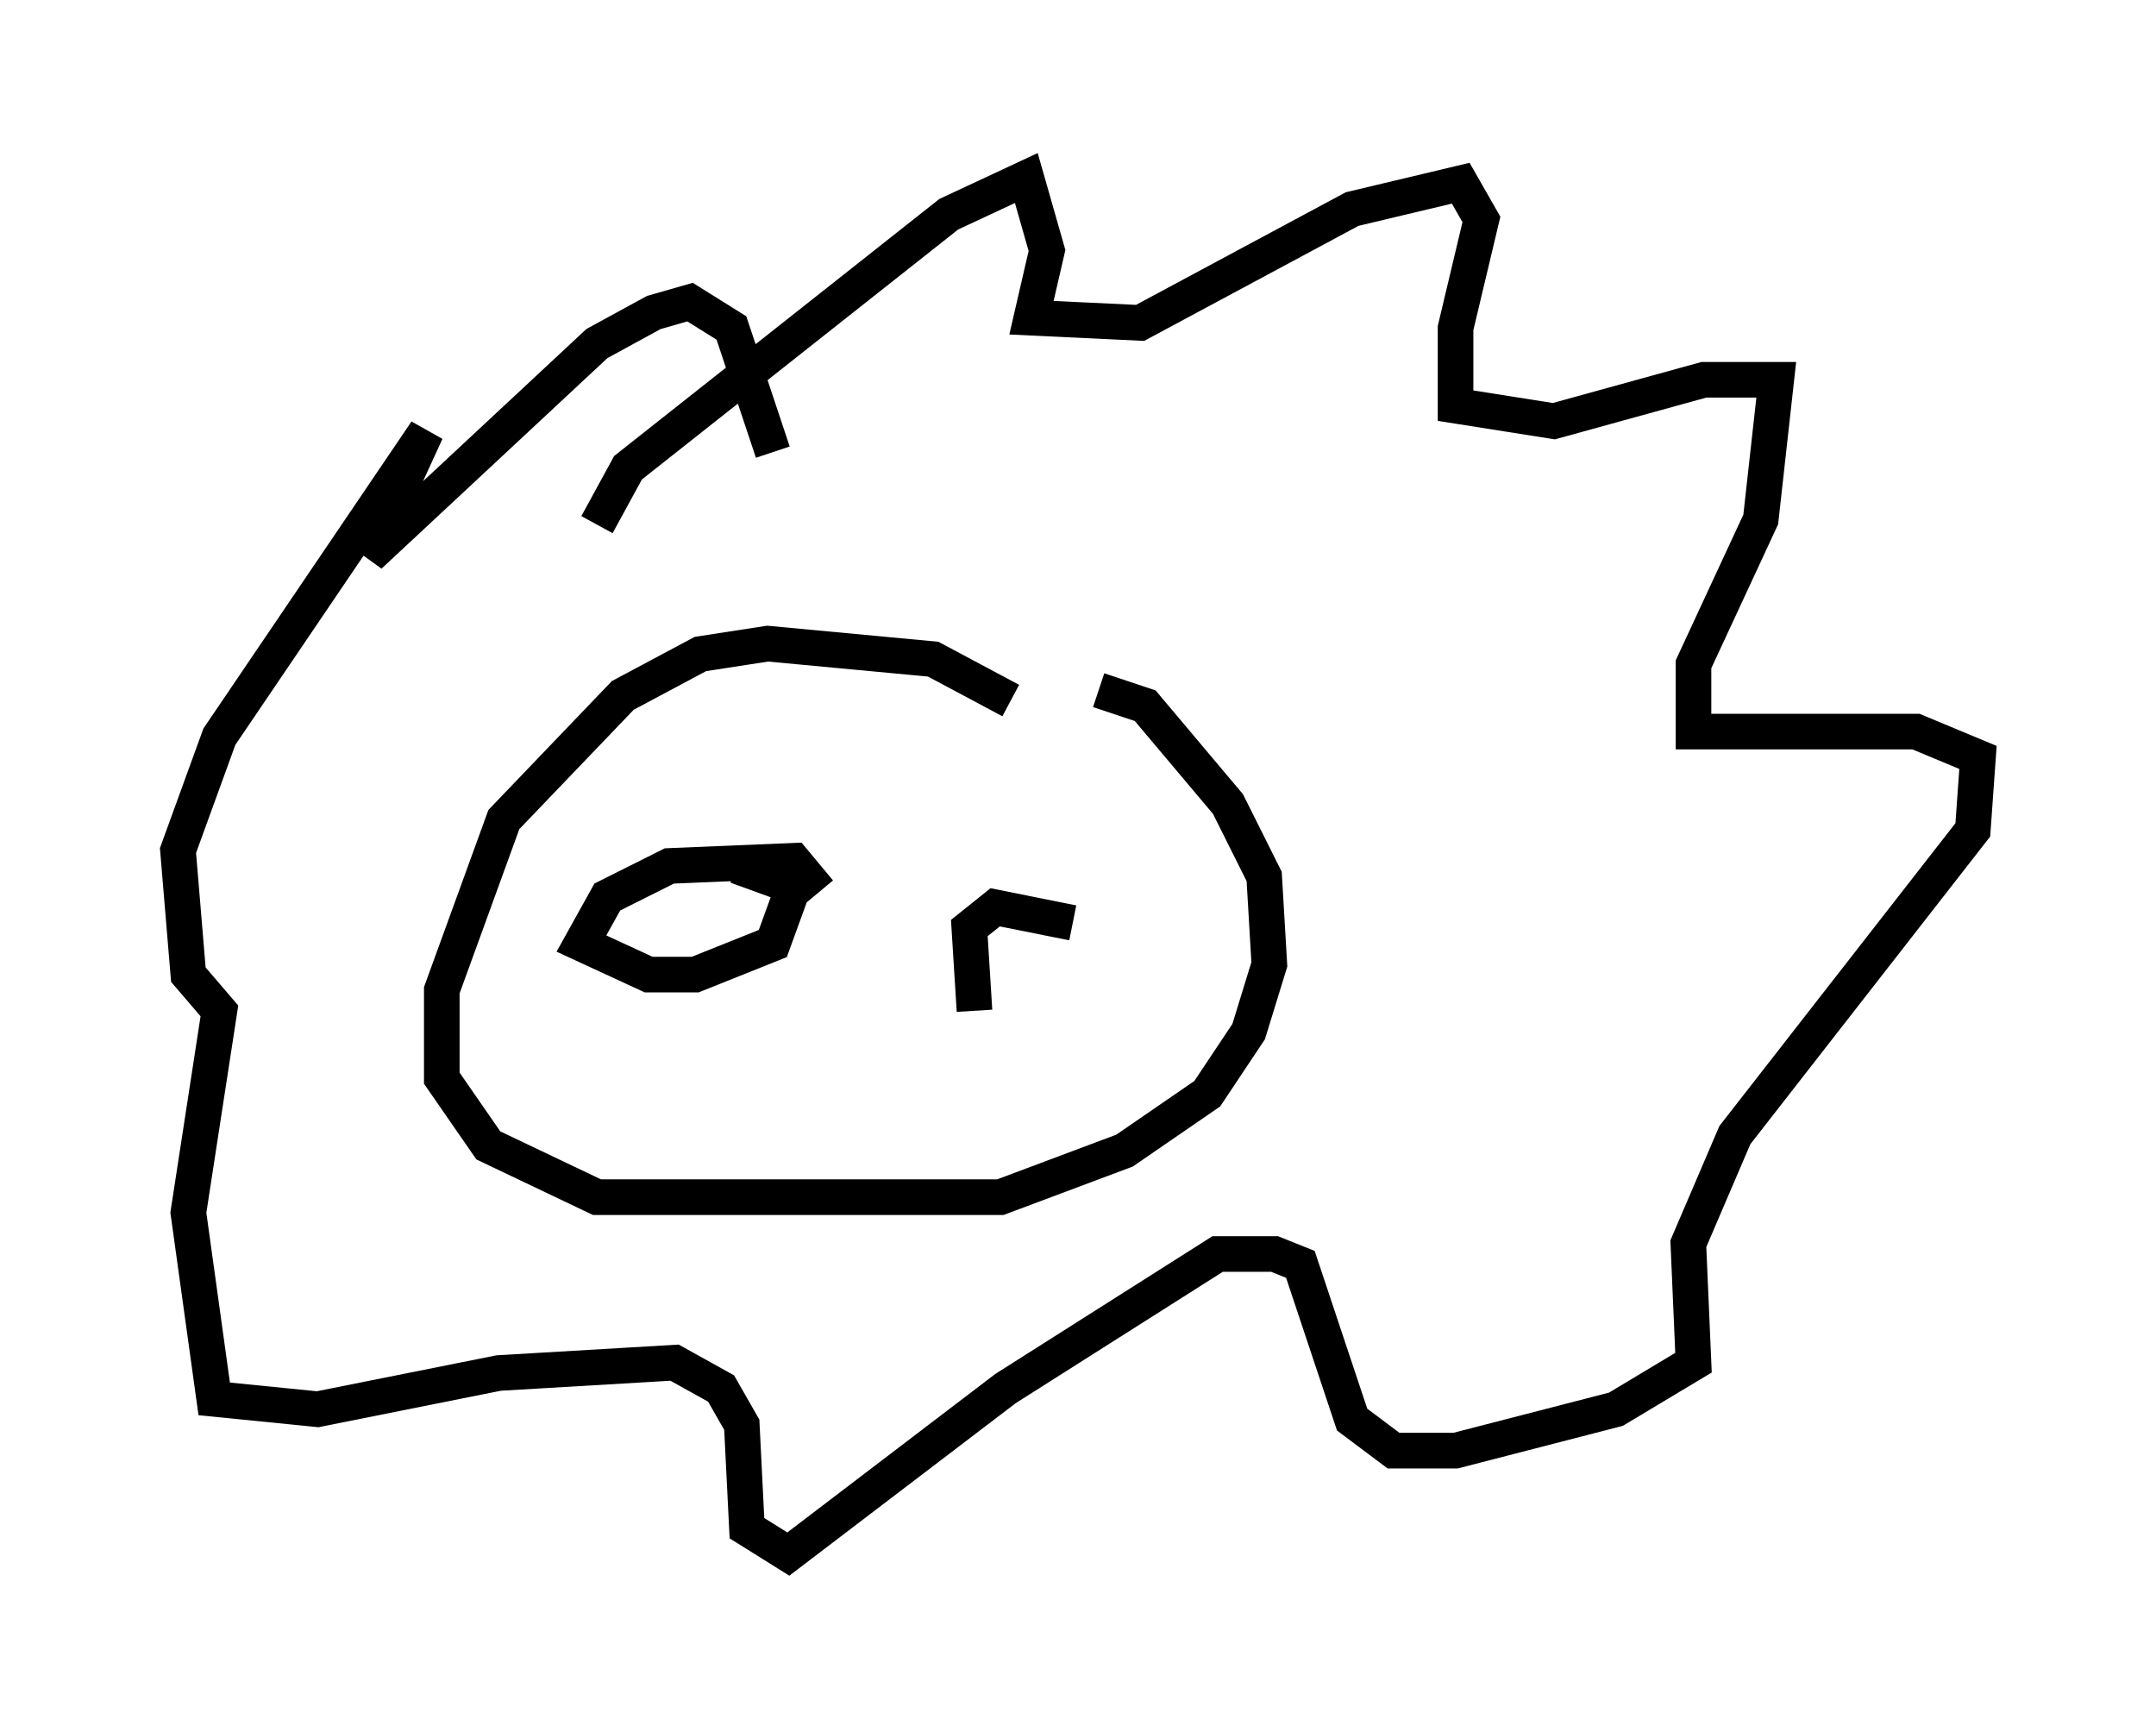 <?xml version="1.0" encoding="utf-8" ?>
<svg baseProfile="full" height="48.637" version="1.1" width="60.547" xmlns="http://www.w3.org/2000/svg" xmlns:ev="http://www.w3.org/2001/xml-events" xmlns:xlink="http://www.w3.org/1999/xlink"><defs /><rect fill="white" height="48.637" width="60.547" x="0" y="0" /><path d="M29.838, 21.268 m-1.453, -1.598 l-2.179, -1.162 -4.648, -0.436 l-1.888, 0.291 -2.179, 1.162 l-3.341, 3.486 -1.743, 4.793 l0.0, 2.469 1.307, 1.888 l3.05, 1.453 11.33, 0.0 l3.486, -1.307 2.324, -1.598 l1.162, -1.743 0.581, -1.888 l-0.145, -2.469 -1.017, -2.034 l-2.324, -2.76 -1.307, -0.436 m-14.089, -4.648 l0.872, -1.598 9.006, -7.117 l2.179, -1.017 0.581, 2.034 l-0.436, 1.888 3.05, 0.145 l5.955, -3.196 3.05, -0.726 l0.581, 1.017 -0.726, 3.05 l0.0, 2.179 2.76, 0.436 l4.212, -1.162 2.034, 0.0 l-0.436, 3.922 -1.888, 4.067 l0.0, 1.888 6.246, 0.0 l1.743, 0.726 -0.145, 2.034 l-6.682, 8.57 -1.307, 3.05 l0.145, 3.341 -2.179, 1.307 l-4.503, 1.162 -1.743, 0.0 l-1.162, -0.872 -1.453, -4.358 l-0.726, -0.291 -1.598, 0.0 l-5.955, 3.777 -6.101, 4.648 l-1.162, -0.726 -0.145, -2.905 l-0.581, -1.017 -1.307, -0.726 l-4.939, 0.291 -5.084, 1.017 l-2.905, -0.291 -0.726, -5.229 l0.872, -5.665 -0.872, -1.017 l-0.291, -3.486 1.162, -3.196 l5.81, -8.57 -1.598, 3.486 l6.391, -5.955 1.598, -0.872 l1.017, -0.291 1.162, 0.726 l1.162, 3.486 m1.307, 12.346 l-0.726, -0.872 -3.486, 0.145 l-1.743, 0.872 -0.726, 1.307 l1.888, 0.872 1.307, 0.0 l2.179, -0.872 0.581, -1.598 l-1.598, -0.581 m9.441, 1.598 l-2.179, -0.436 -0.726, 0.581 l0.145, 2.324 " fill="none" stroke="black" stroke-width="1" /></svg>